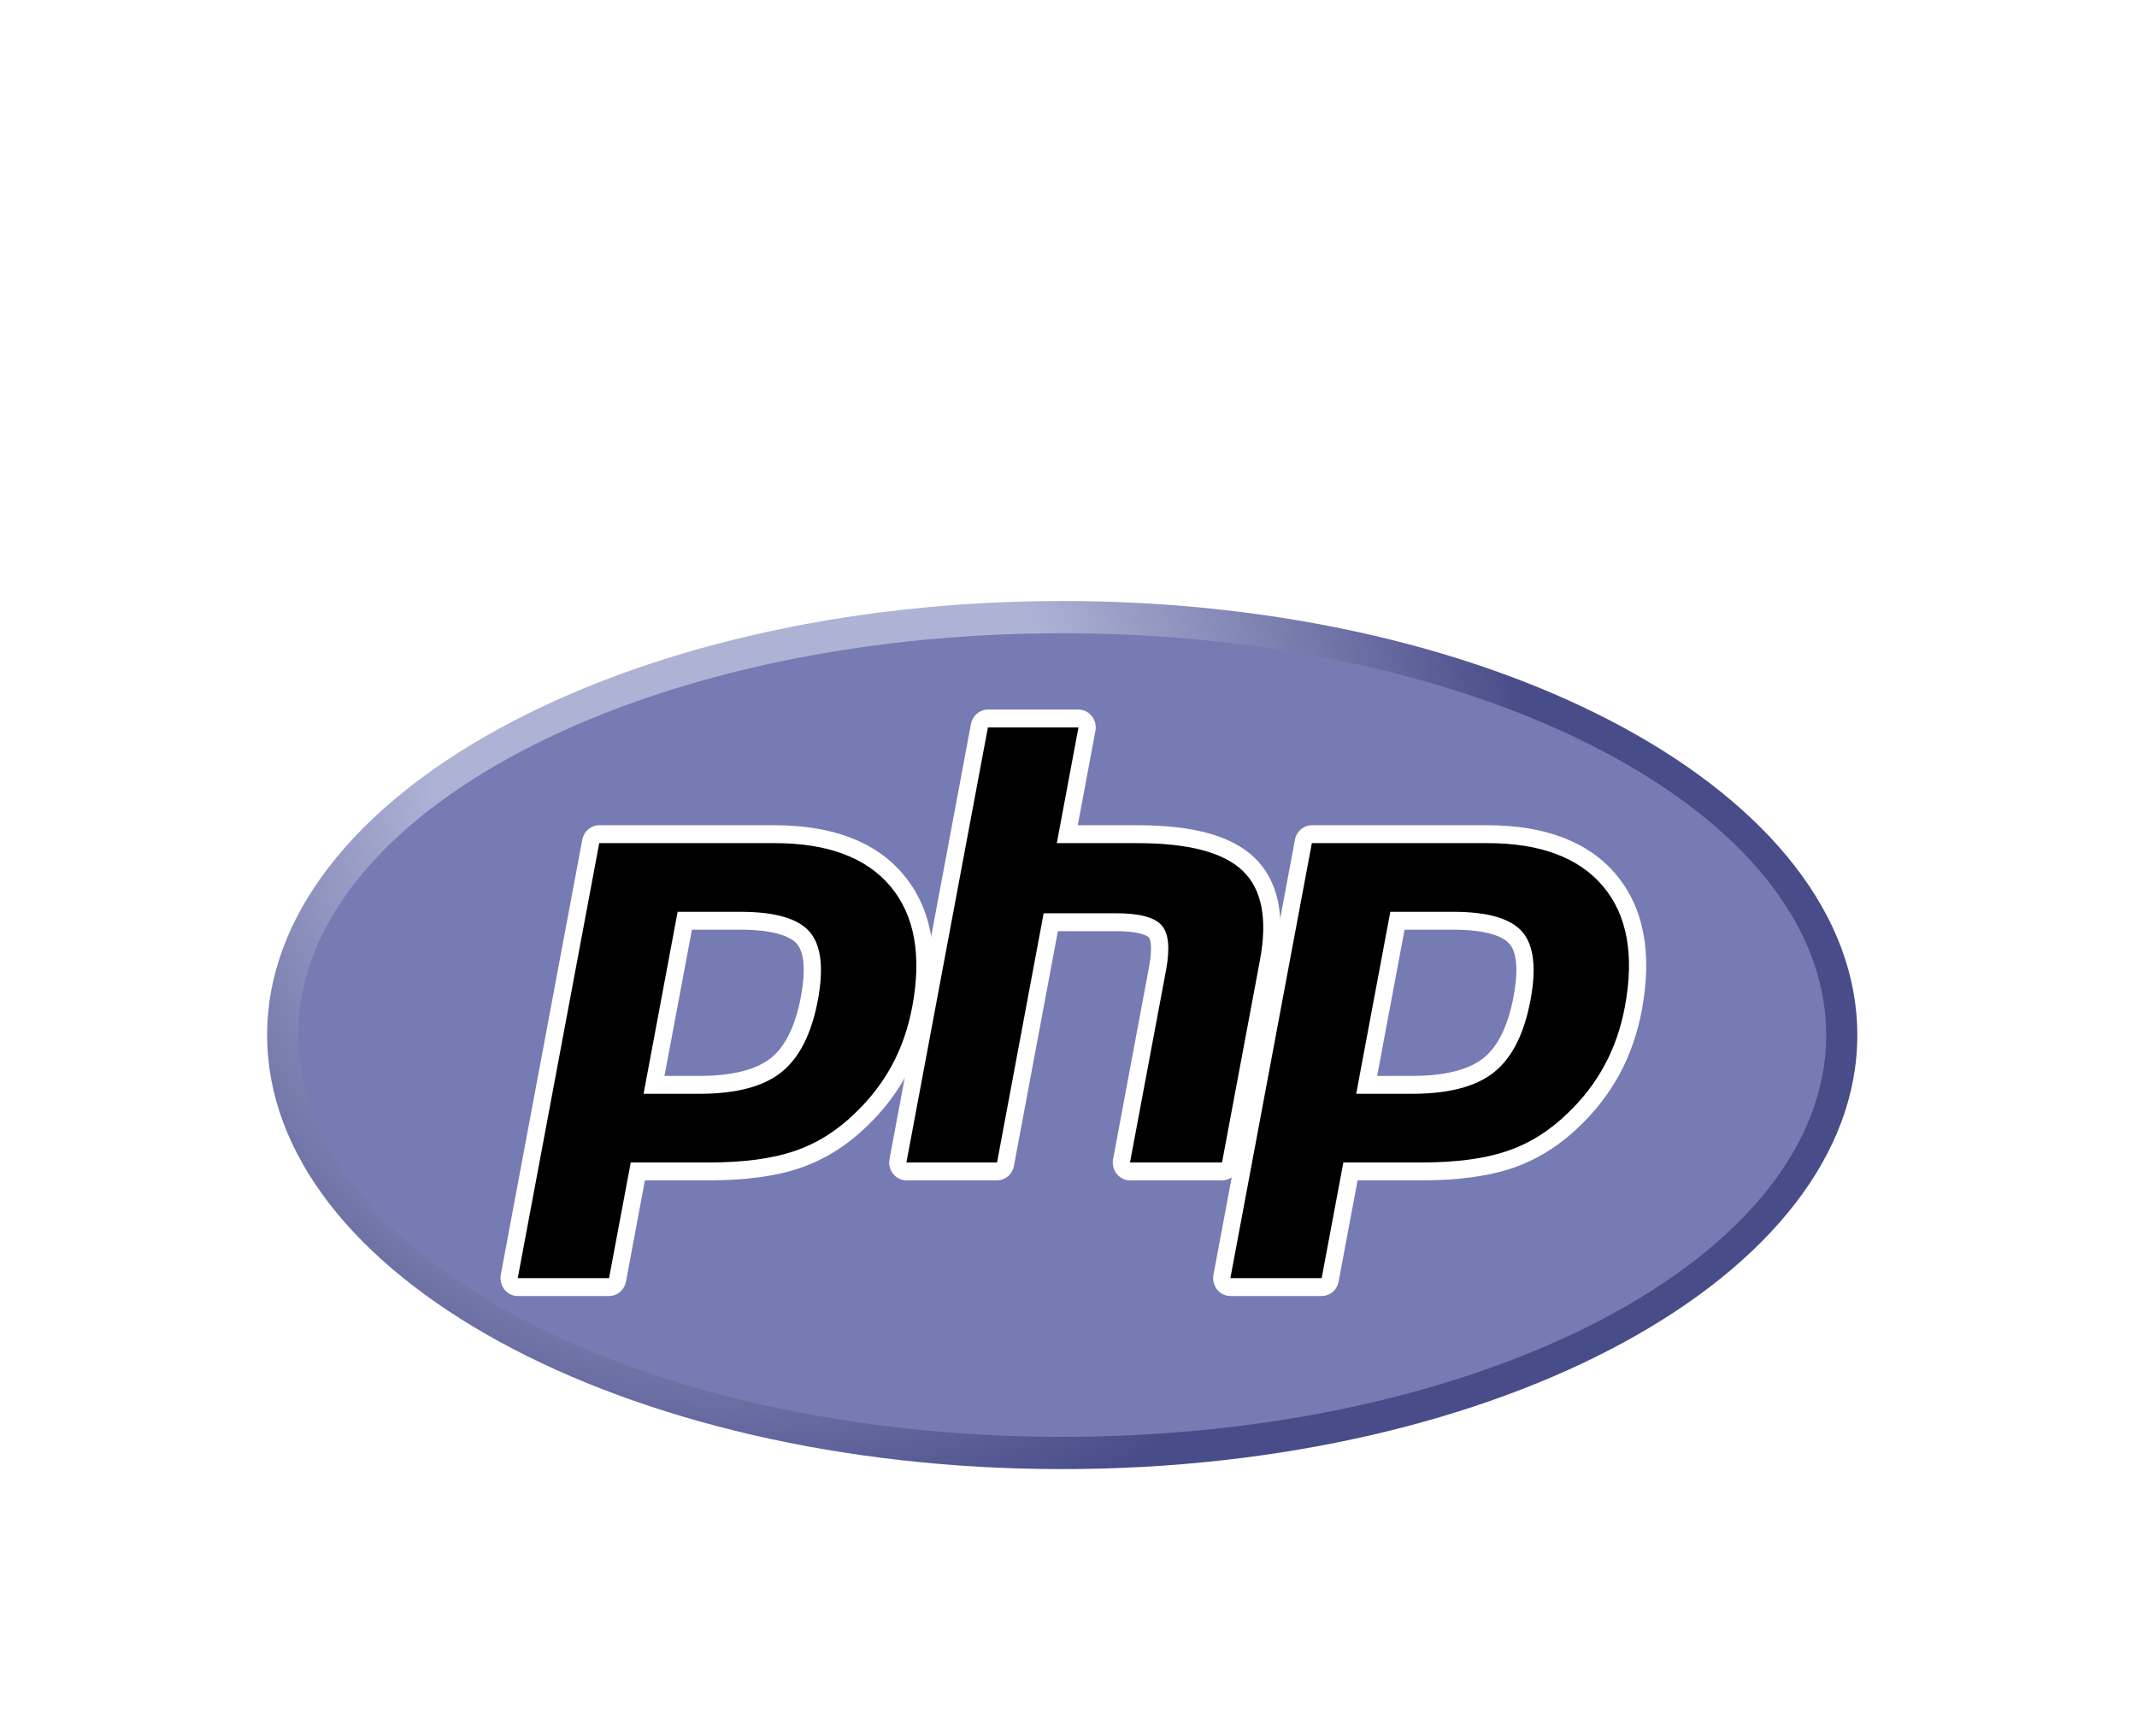 <svg width="32" height="26" viewBox="0 0 32 26" fill="none" xmlns="http://www.w3.org/2000/svg">
<g filter="url(#filter0_d_19_106)">
<path d="M4 11.5C4 15.09 9.33 18 15.906 18C22.481 18 27.812 15.09 27.812 11.5C27.812 7.91 22.481 5 15.906 5C9.33 5 4 7.91 4 11.5Z" fill="url(#paint0_radial_19_106)"/>
<path d="M15.906 17.517C22.224 17.517 27.346 14.823 27.346 11.5C27.346 8.177 22.224 5.483 15.906 5.483C9.587 5.483 4.465 8.177 4.465 11.5C4.465 14.823 9.587 17.517 15.906 17.517Z" fill="#777BB3"/>
<path d="M10.469 12.246C10.988 12.246 11.376 12.147 11.621 11.951C11.864 11.757 12.032 11.421 12.12 10.952C12.202 10.514 12.171 10.208 12.027 10.043C11.88 9.874 11.563 9.788 11.084 9.788H10.254L9.794 12.246H10.469ZM7.753 15.274C7.734 15.274 7.715 15.27 7.698 15.261C7.681 15.253 7.665 15.241 7.653 15.225C7.641 15.21 7.633 15.192 7.628 15.173C7.623 15.154 7.623 15.134 7.626 15.114L8.846 8.601C8.852 8.57 8.868 8.543 8.891 8.523C8.914 8.503 8.943 8.493 8.973 8.492H11.602C12.428 8.492 13.043 8.725 13.43 9.185C13.819 9.646 13.939 10.292 13.787 11.103C13.725 11.433 13.618 11.74 13.47 12.015C13.317 12.297 13.12 12.553 12.889 12.772C12.604 13.048 12.281 13.249 11.931 13.367C11.587 13.483 11.144 13.543 10.616 13.543H9.551L9.247 15.166C9.241 15.196 9.226 15.224 9.202 15.244C9.179 15.264 9.15 15.274 9.12 15.274H7.753Z" fill="black"/>
<path d="M10.36 9.922H11.084C11.662 9.922 11.863 10.054 11.931 10.132C12.044 10.263 12.066 10.537 11.993 10.926C11.911 11.362 11.76 11.671 11.543 11.845C11.32 12.022 10.959 12.112 10.469 12.112H9.95L10.361 9.922L10.36 9.922ZM11.602 8.358H8.973C8.913 8.358 8.855 8.38 8.809 8.42C8.762 8.459 8.731 8.514 8.719 8.575L7.499 15.089C7.492 15.128 7.493 15.168 7.503 15.206C7.512 15.244 7.529 15.28 7.554 15.311C7.578 15.341 7.608 15.366 7.643 15.383C7.677 15.399 7.715 15.408 7.753 15.408H9.12C9.18 15.408 9.238 15.386 9.284 15.347C9.331 15.307 9.362 15.252 9.374 15.191L9.657 13.676H10.616C11.157 13.676 11.614 13.615 11.971 13.494C12.339 13.37 12.677 13.16 12.977 12.869C13.218 12.641 13.423 12.375 13.583 12.08C13.738 11.793 13.849 11.473 13.913 11.128C14.073 10.274 13.943 9.591 13.527 9.096C13.115 8.606 12.467 8.358 11.602 8.358V8.358ZM9.637 12.38H10.469C11.02 12.38 11.431 12.273 11.7 12.057C11.97 11.841 12.152 11.481 12.247 10.977C12.337 10.493 12.296 10.152 12.123 9.953C11.95 9.754 11.604 9.654 11.084 9.654H10.147L9.637 12.38ZM11.602 8.626C12.393 8.626 12.97 8.842 13.333 9.272C13.695 9.703 13.805 10.305 13.66 11.077C13.6 11.395 13.5 11.686 13.358 11.949C13.216 12.213 13.03 12.454 12.802 12.672C12.528 12.938 12.225 13.127 11.891 13.239C11.558 13.352 11.132 13.408 10.616 13.408H9.445L9.12 15.14H7.753L8.973 8.626H11.602Z" fill="white"/>
<path d="M16.921 13.542C16.902 13.542 16.883 13.538 16.866 13.53C16.849 13.521 16.834 13.509 16.821 13.494C16.809 13.478 16.801 13.46 16.796 13.441C16.791 13.422 16.791 13.402 16.794 13.383L17.334 10.501C17.385 10.226 17.373 10.03 17.298 9.947C17.253 9.896 17.116 9.811 16.712 9.811H15.735L15.056 13.434C15.051 13.465 15.035 13.492 15.012 13.512C14.988 13.531 14.959 13.542 14.929 13.542H13.573C13.554 13.542 13.535 13.538 13.518 13.529C13.501 13.521 13.486 13.509 13.473 13.493C13.461 13.478 13.453 13.46 13.448 13.441C13.443 13.422 13.443 13.402 13.446 13.383L14.666 6.869C14.672 6.838 14.688 6.811 14.711 6.791C14.734 6.771 14.763 6.761 14.793 6.761H16.149C16.168 6.76 16.187 6.765 16.204 6.773C16.221 6.782 16.237 6.794 16.249 6.809C16.261 6.824 16.27 6.842 16.274 6.861C16.279 6.881 16.28 6.901 16.276 6.92L15.982 8.492H17.034C17.835 8.492 18.378 8.639 18.694 8.94C19.017 9.248 19.118 9.74 18.994 10.402L18.426 13.434C18.42 13.464 18.404 13.492 18.381 13.512C18.358 13.531 18.329 13.542 18.299 13.542H16.921V13.542Z" fill="black"/>
<path d="M16.149 6.626H14.793C14.733 6.626 14.675 6.648 14.629 6.687C14.582 6.727 14.551 6.782 14.539 6.843L13.32 13.357C13.312 13.396 13.313 13.435 13.323 13.474C13.332 13.512 13.35 13.548 13.374 13.578C13.398 13.609 13.429 13.633 13.463 13.65C13.498 13.667 13.535 13.676 13.573 13.676H14.93C14.989 13.676 15.048 13.654 15.094 13.615C15.14 13.575 15.172 13.52 15.183 13.459L15.841 9.944H16.712C17.116 9.944 17.2 10.034 17.204 10.038C17.228 10.065 17.26 10.191 17.207 10.475L16.668 13.357C16.66 13.396 16.662 13.435 16.671 13.474C16.68 13.512 16.698 13.548 16.722 13.578C16.746 13.609 16.777 13.633 16.811 13.65C16.846 13.667 16.883 13.676 16.921 13.676H18.299C18.359 13.676 18.418 13.654 18.464 13.615C18.51 13.575 18.541 13.52 18.553 13.459L19.121 10.428C19.254 9.716 19.14 9.183 18.782 8.841C18.441 8.516 17.869 8.358 17.034 8.358H16.139L16.403 6.946C16.41 6.907 16.409 6.867 16.4 6.828C16.391 6.79 16.373 6.754 16.349 6.724C16.325 6.693 16.294 6.669 16.26 6.652C16.225 6.635 16.188 6.626 16.149 6.626ZM16.149 6.894L15.825 8.626H17.034C17.794 8.626 18.319 8.764 18.607 9.039C18.896 9.314 18.982 9.76 18.867 10.377L18.299 13.408H16.921L17.461 10.526C17.522 10.198 17.5 9.974 17.393 9.855C17.287 9.736 17.06 9.676 16.713 9.676H15.628L14.93 13.408H13.573L14.793 6.894H16.149V6.894Z" fill="white"/>
<path d="M21.14 12.246C21.66 12.246 22.047 12.147 22.293 11.951C22.536 11.757 22.703 11.421 22.791 10.952C22.873 10.514 22.842 10.208 22.698 10.043C22.552 9.874 22.235 9.788 21.756 9.788H20.925L20.465 12.246H21.14ZM18.425 15.274C18.406 15.274 18.387 15.27 18.369 15.261C18.352 15.253 18.337 15.241 18.325 15.226C18.313 15.21 18.304 15.192 18.299 15.173C18.295 15.154 18.294 15.134 18.298 15.114L19.518 8.601C19.523 8.57 19.539 8.543 19.562 8.523C19.585 8.503 19.614 8.492 19.645 8.492H22.274C23.1 8.492 23.715 8.725 24.102 9.185C24.49 9.646 24.61 10.292 24.458 11.103C24.4 11.422 24.293 11.73 24.142 12.015C23.988 12.297 23.792 12.553 23.56 12.772C23.276 13.048 22.953 13.249 22.603 13.367C22.258 13.483 21.816 13.543 21.287 13.543H20.223L19.919 15.166C19.913 15.196 19.897 15.224 19.874 15.244C19.851 15.264 19.822 15.274 19.792 15.274H18.425Z" fill="black"/>
<path d="M21.032 9.922H21.756C22.334 9.922 22.534 10.054 22.602 10.132C22.716 10.263 22.737 10.537 22.664 10.926C22.582 11.362 22.431 11.671 22.214 11.845C21.992 12.022 21.63 12.112 21.14 12.112H20.622L21.032 9.922ZM22.273 8.358H19.644C19.584 8.358 19.526 8.38 19.48 8.42C19.434 8.459 19.402 8.514 19.391 8.575L18.171 15.089C18.163 15.128 18.165 15.168 18.174 15.206C18.183 15.245 18.201 15.28 18.225 15.311C18.249 15.341 18.28 15.366 18.314 15.383C18.349 15.399 18.386 15.408 18.424 15.408H19.792C19.852 15.408 19.91 15.386 19.956 15.347C20.002 15.307 20.034 15.252 20.045 15.191L20.329 13.676H21.287C21.829 13.676 22.285 13.615 22.642 13.494C23.01 13.37 23.349 13.16 23.648 12.869C23.89 12.641 24.094 12.375 24.255 12.08C24.409 11.793 24.52 11.473 24.585 11.128C24.745 10.274 24.615 9.591 24.199 9.096C23.786 8.606 23.139 8.358 22.273 8.358L22.273 8.358ZM20.308 12.38H21.14C21.691 12.38 22.102 12.273 22.372 12.057C22.642 11.841 22.823 11.481 22.918 10.977C23.009 10.493 22.967 10.152 22.794 9.953C22.621 9.754 22.275 9.654 21.756 9.654H20.819L20.308 12.38ZM22.273 8.626C23.064 8.626 23.641 8.842 24.004 9.272C24.367 9.703 24.476 10.305 24.331 11.077C24.272 11.395 24.171 11.686 24.029 11.949C23.887 12.213 23.702 12.454 23.473 12.672C23.2 12.938 22.896 13.127 22.562 13.239C22.229 13.352 21.804 13.408 21.287 13.408H20.116L19.791 15.14H18.424L19.644 8.626H22.273Z" fill="white"/>
</g>
<defs>
<filter id="filter0_d_19_106" x="0" y="0" width="32" height="32" filterUnits="userSpaceOnUse" color-interpolation-filters="sRGB">
<feFlood flood-opacity="0" result="BackgroundImageFix"/>
<feColorMatrix in="SourceAlpha" type="matrix" values="0 0 0 0 0 0 0 0 0 0 0 0 0 0 0 0 0 0 127 0" result="hardAlpha"/>
<feOffset dy="4"/>
<feGaussianBlur stdDeviation="2"/>
<feComposite in2="hardAlpha" operator="out"/>
<feColorMatrix type="matrix" values="0 0 0 0 0 0 0 0 0 0 0 0 0 0 0 0 0 0 0.25 0"/>
<feBlend mode="normal" in2="BackgroundImageFix" result="effect1_dropShadow_19_106"/>
<feBlend mode="normal" in="SourceGraphic" in2="effect1_dropShadow_19_106" result="shape"/>
</filter>
<radialGradient id="paint0_radial_19_106" cx="0" cy="0" r="1" gradientUnits="userSpaceOnUse" gradientTransform="translate(11.148 7.285) scale(15.634 16.226)">
<stop stop-color="#AEB2D5"/>
<stop offset="0.3" stop-color="#AEB2D5"/>
<stop offset="0.75" stop-color="#484C89"/>
<stop offset="1" stop-color="#484C89"/>
</radialGradient>
</defs>
</svg>
